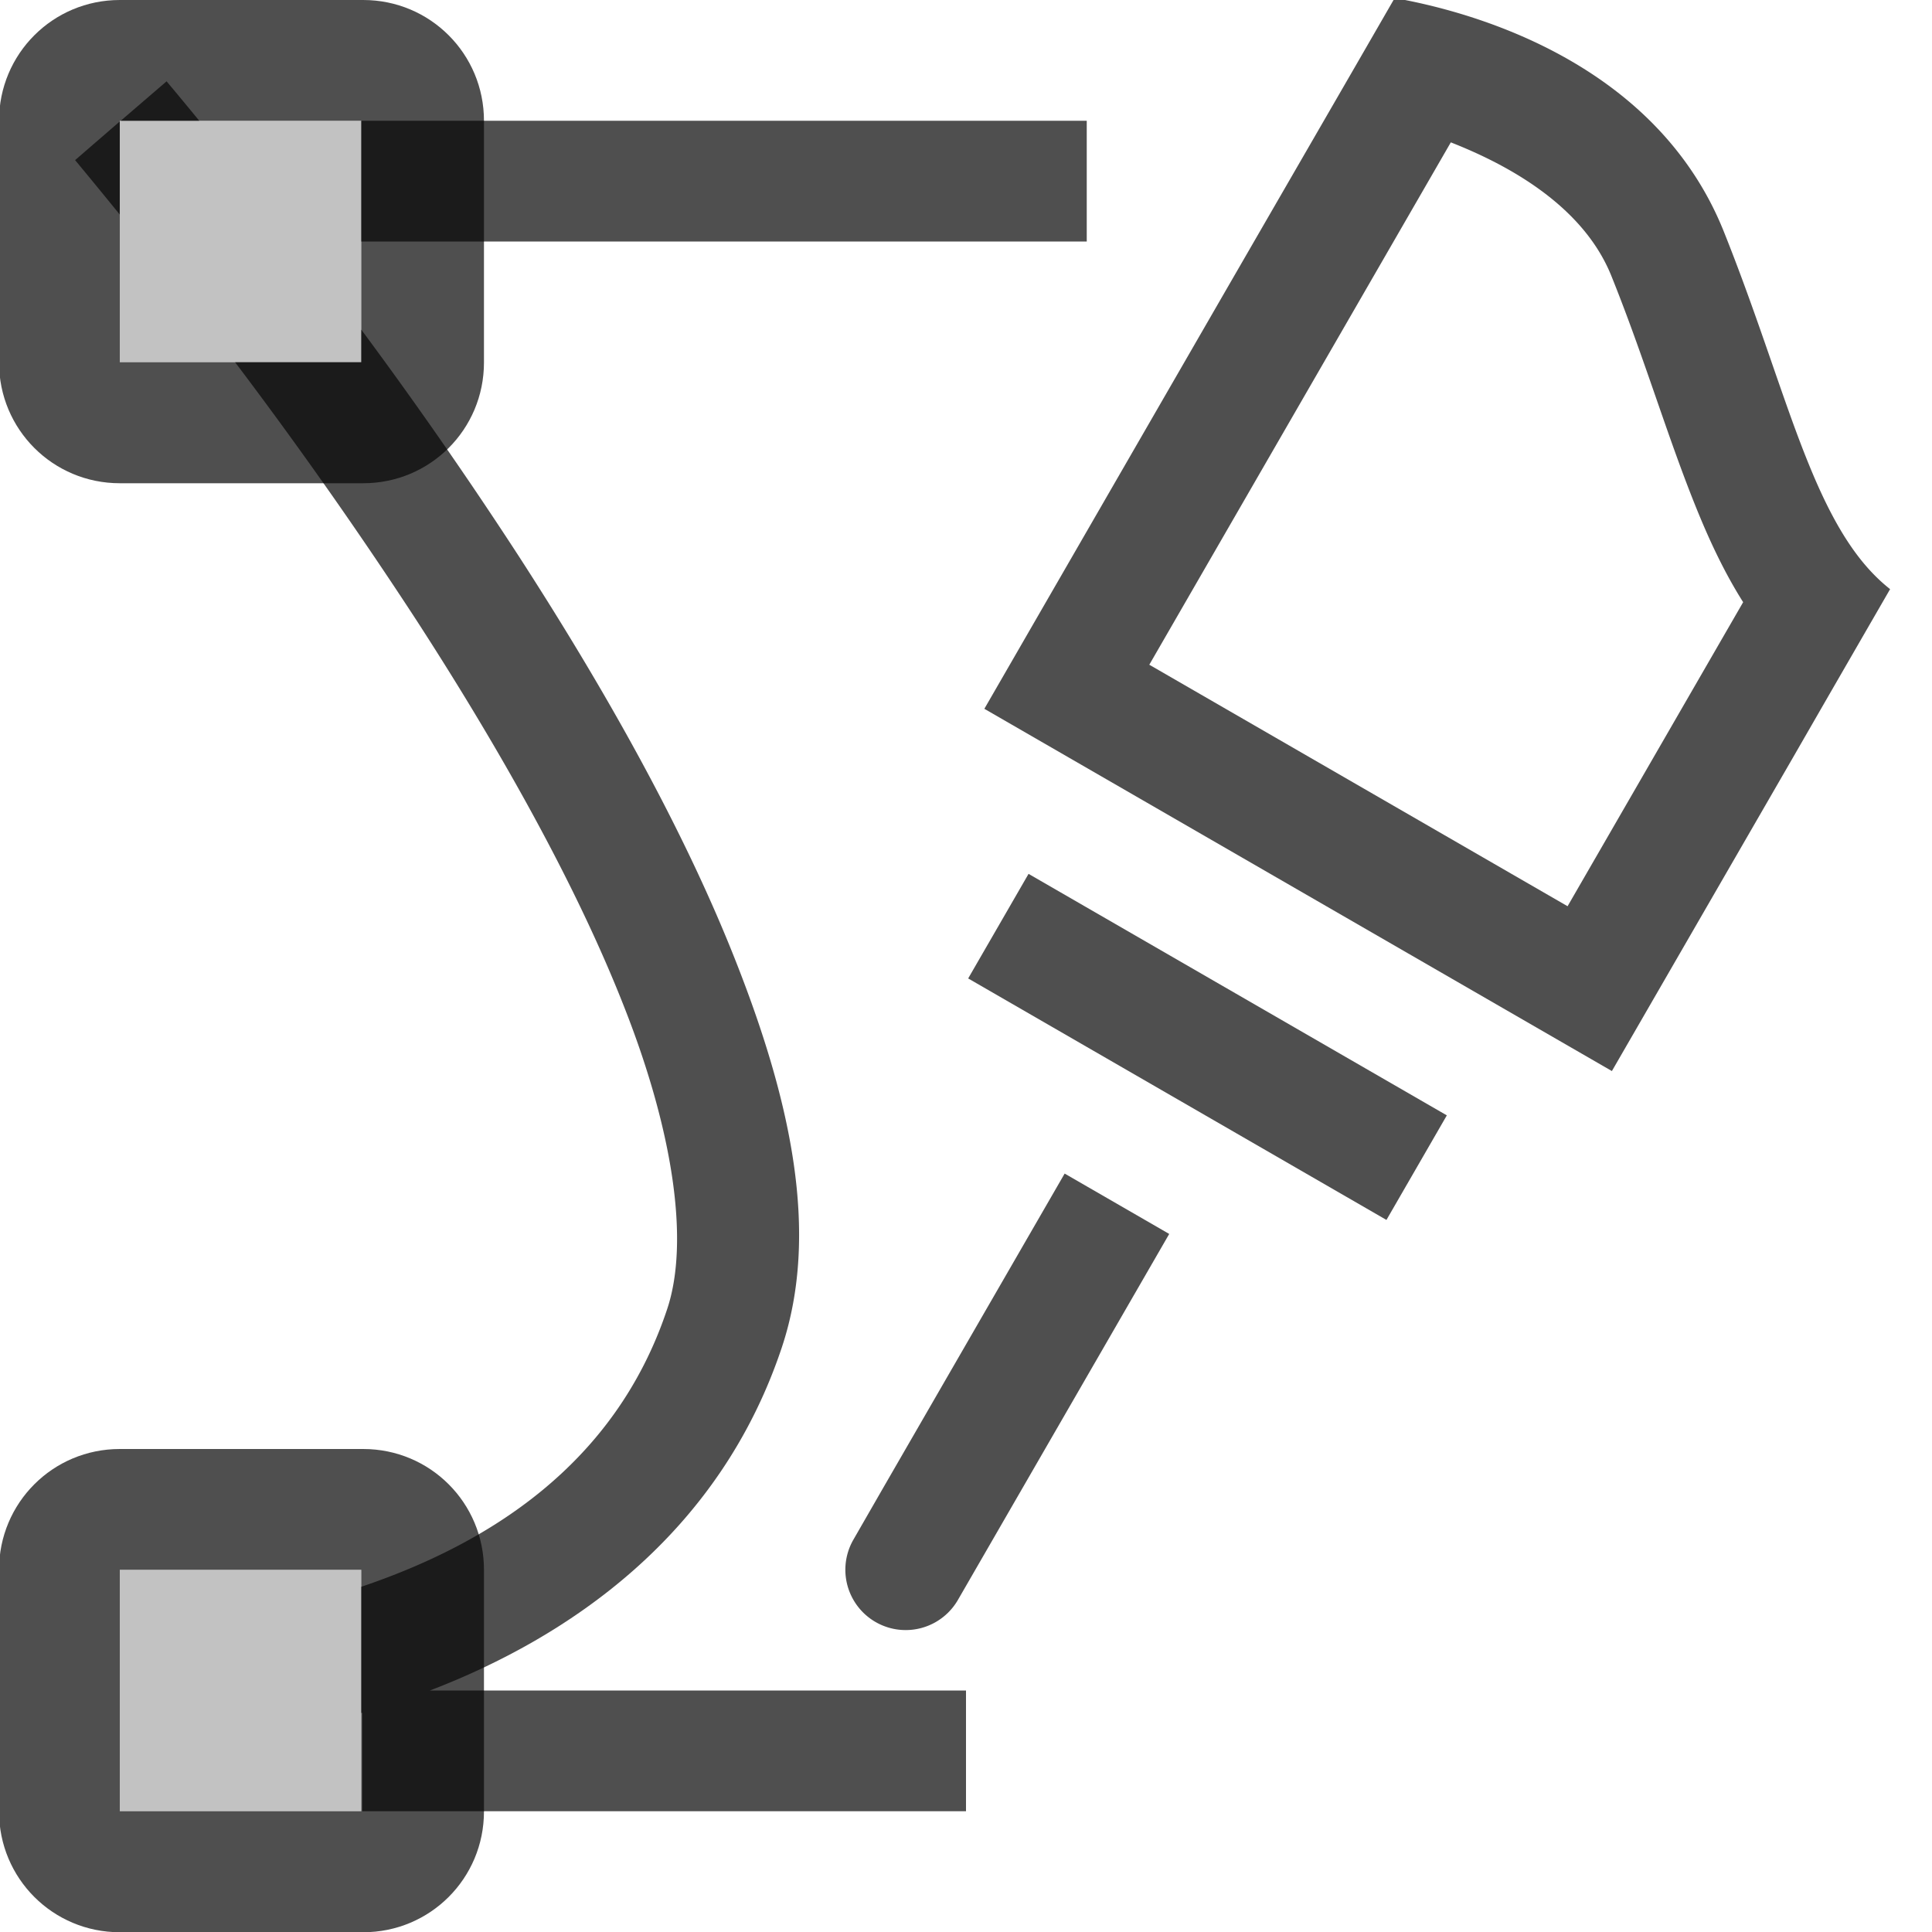 <svg xmlns="http://www.w3.org/2000/svg" width="16" height="16">
    <path d="M1.379.674 1 1h.65a34.928 34.928 0 0 0-.27-.326zM2.992 1v1H9V1H2.992zm-2 .006-.37.32s.144.173.37.451v-.771zm2 1.724V3H1.947a37.5 37.5 0 0 1 1.508 2.146c.677 1.046 1.319 2.18 1.72 3.208.403 1.027.535 1.935.35 2.488-.433 1.3-1.5 1.95-2.533 2.299v1.045L3 14.184V15h5v-1H3.56c1.142-.437 2.394-1.28 2.915-2.842.315-.947.072-2.039-.37-3.168-.441-1.129-1.112-2.307-1.81-3.386A36.865 36.865 0 0 0 2.992 2.73z" style="fill:#050505;fill-opacity:.7;stroke-linecap:round;stroke-linejoin:round;paint-order:stroke fill markers;stop-color:#000"/>
    <path d="M.992 0c-.554 0-1 .446-1 1v2.002c0 .554.446 1 1 1h2.016c.554 0 1-.446 1-1V1c0-.554-.446-1-1-1zm0 1h2v2h-2z" style="fill:#050505;fill-opacity:.7;stroke-linecap:round;stroke-linejoin:round;paint-order:stroke fill markers;stop-color:#000"/>
    <rect width="2" height="2" x=".992" y="1" rx="0" ry="0" style="opacity:.35;fill:#050505;fill-opacity:.7;stroke-linecap:round;stroke-linejoin:round;paint-order:stroke fill markers;stop-color:#000"/>
    <path d="M.992 12c-.554 0-1 .446-1 1v2.002c0 .554.446 1 1 1h2.016c.554 0 1-.446 1-1V13c0-.554-.446-1-1-1zm0 1h2v2h-2z" style="fill:#050505;fill-opacity:.7;stroke-linecap:round;stroke-linejoin:round;paint-order:stroke fill markers;stop-color:#000"/>
    <rect width="2" height="2" x=".992" y="13" rx="0" ry="0" style="opacity:.35;fill:#050505;fill-opacity:.7;stroke-linecap:round;stroke-linejoin:round;paint-order:stroke fill markers;stop-color:#000"/>
    <path d="m8.152 5.87 5.197 3 1.5-2.597.3-.521.504-.873c-.274-.216-.476-.55-.672-1.031-.214-.523-.41-1.194-.707-1.935C13.705.5 12.167.093 11.55-.016l-.334.579-1.065 1.843Zm-.134 2.233 3.464 2 .5-.866-3.464-2zm1.5-2.598 2.497-4.326c.51.2 1.103.542 1.33 1.107.276.685.467 1.343.711 1.941.108.265.23.523.38.76l-1.454 2.518zm-2.45 7.245a.499.499 0 1 0 .865.5l.25-.433 1.25-2.165.25-.433-.433-.25-.433-.25-.25.433-1.25 2.165z" style="fill:#050505;fill-opacity:.7;stroke-linecap:round;stroke-linejoin:round;paint-order:stroke fill markers;stop-color:#000"/>
</svg>
